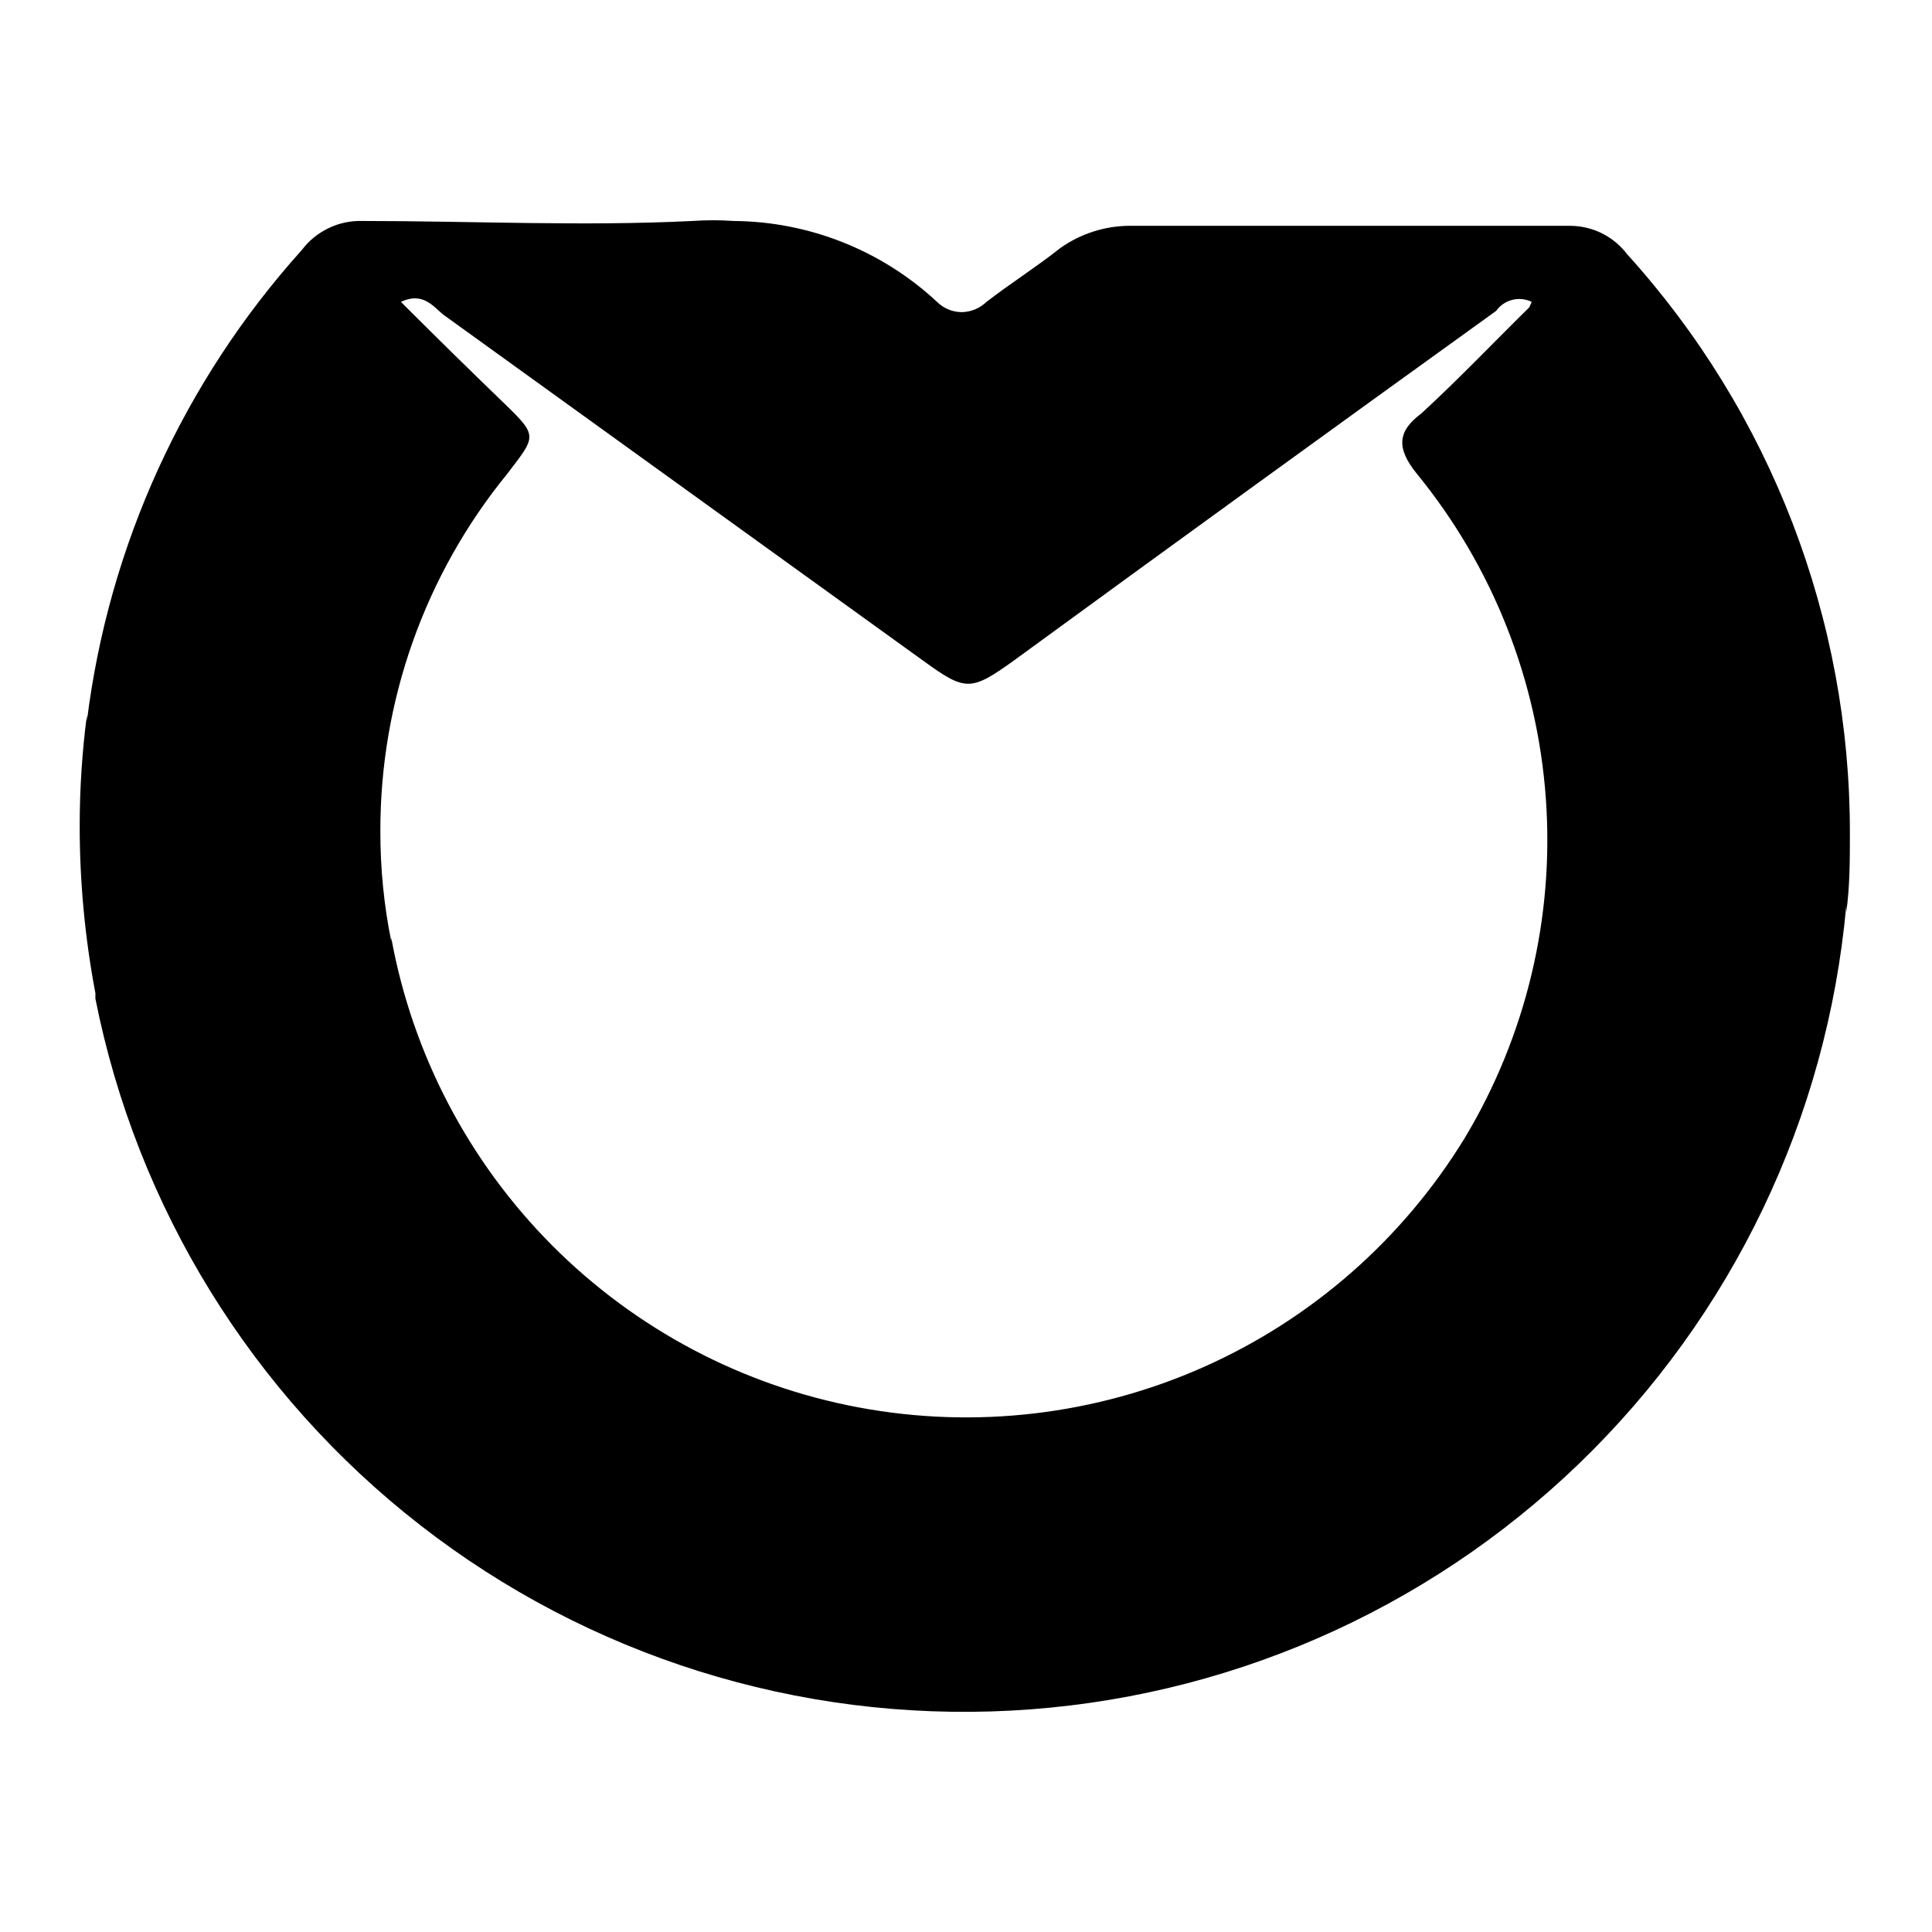 <svg width="32" height="32" viewBox="0 0 32 32" fill="none" xmlns="http://www.w3.org/2000/svg">
<path d="M1.44 11.94C1.8 9.037 3.043 6.314 5 4.14V4.14C5.116 3.986 5.268 3.862 5.442 3.779C5.616 3.695 5.807 3.654 6 3.66V3.66C7.82 3.66 9.65 3.75 11.47 3.66C11.696 3.644 11.924 3.644 12.15 3.66C13.402 3.669 14.604 4.147 15.52 5V5C15.629 5.108 15.776 5.169 15.93 5.17C16.083 5.167 16.23 5.106 16.34 5C16.74 4.69 17.17 4.42 17.56 4.11C17.896 3.871 18.298 3.742 18.71 3.74H18.95H26C26.184 3.74 26.365 3.782 26.53 3.863C26.695 3.945 26.839 4.064 26.95 4.21V4.21C29.329 6.837 30.645 10.256 30.64 13.8C30.64 14.25 30.64 14.68 30.58 15.11V15C30.263 18.515 28.691 21.797 26.15 24.246C23.609 26.695 20.271 28.146 16.747 28.333C13.223 28.52 9.75 27.431 6.965 25.265C4.179 23.099 2.267 20.001 1.58 16.54V16.45C1.407 15.537 1.32 14.609 1.32 13.68C1.32 13.065 1.36 12.45 1.44 11.84V11.91V11.94ZM25.37 5C25.27 4.951 25.155 4.939 25.047 4.967C24.939 4.994 24.845 5.059 24.78 5.15C22.113 7.07 19.447 9.003 16.78 10.95C16.08 11.45 15.99 11.45 15.3 10.95L7.34 5.21C7.17 5.07 7 4.83 6.64 5C7.22 5.58 7.76 6.11 8.34 6.67C8.92 7.23 8.88 7.22 8.4 7.85C7.037 9.521 6.295 11.613 6.3 13.77C6.299 14.381 6.359 14.991 6.48 15.59V15.53C6.831 17.459 7.76 19.236 9.143 20.626C10.527 22.016 12.299 22.953 14.227 23.312C16.154 23.672 18.146 23.438 19.937 22.642C21.729 21.845 23.236 20.523 24.26 18.85C25.276 17.158 25.746 15.194 25.604 13.225C25.463 11.256 24.718 9.379 23.47 7.85V7.85C23.12 7.42 23.15 7.14 23.54 6.85C24.16 6.28 24.73 5.68 25.33 5.09L25.37 5Z" fill="black"/>
</svg>
